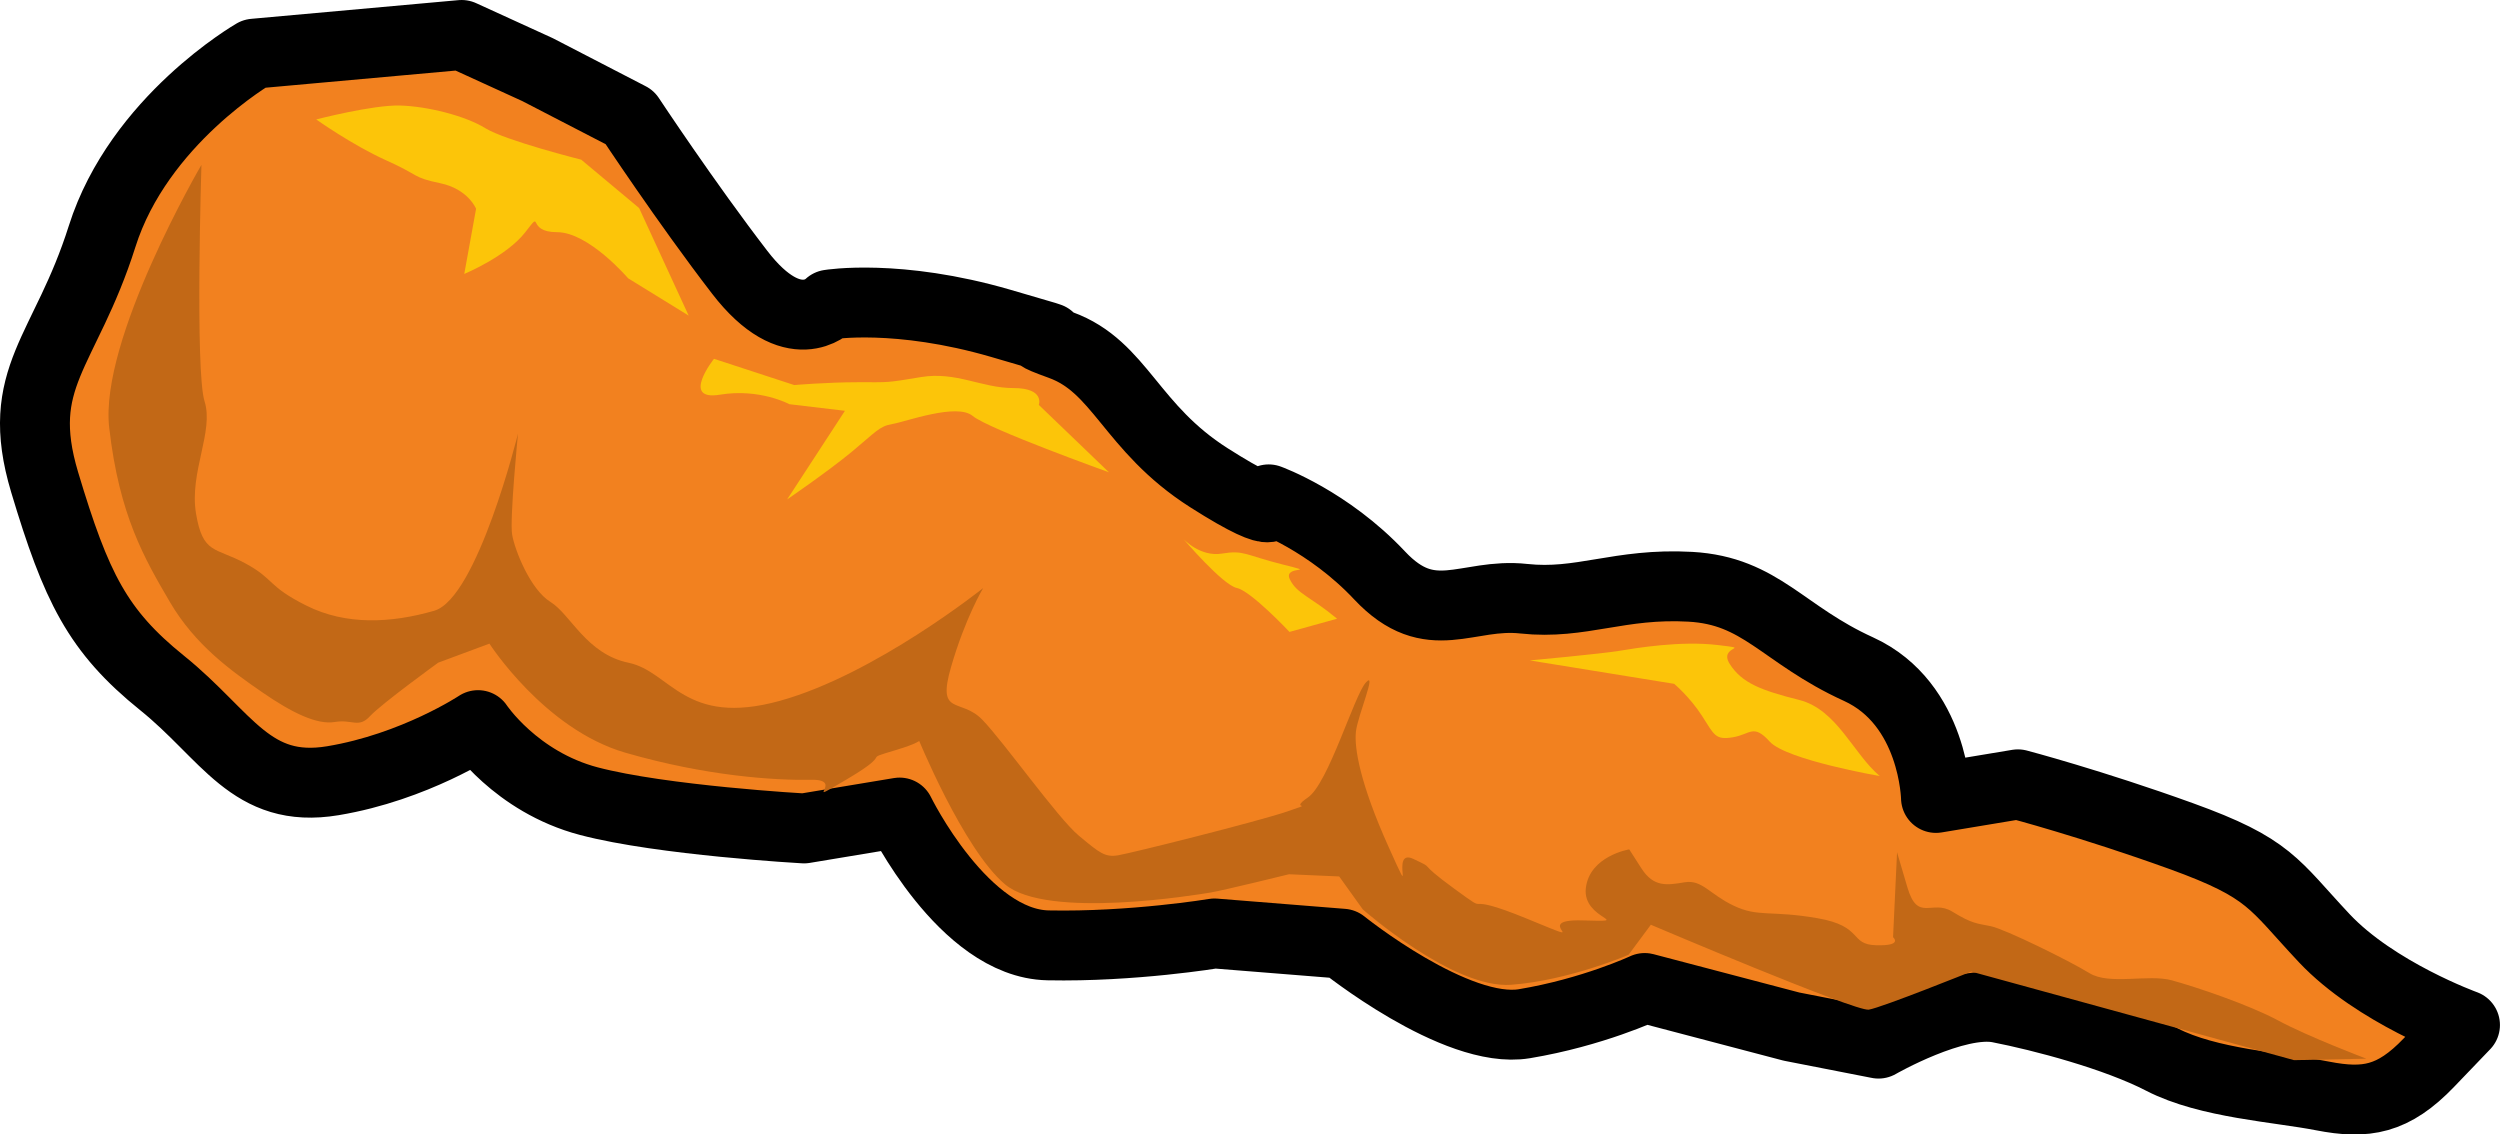 <?xml version="1.0" encoding="utf-8"?>
<!-- Generator: Adobe Illustrator 17.0.0, SVG Export Plug-In . SVG Version: 6.00 Build 0)  -->
<!DOCTYPE svg PUBLIC "-//W3C//DTD SVG 1.1//EN" "http://www.w3.org/Graphics/SVG/1.1/DTD/svg11.dtd">
<svg version="1.1" id="Layer_1" xmlns="http://www.w3.org/2000/svg" xmlns:xlink="http://www.w3.org/1999/xlink" x="0px" y="0px"
     width="107.314px" height="48.698px" viewBox="0 0 107.314 48.698" enable-background="new 0 0 107.314 48.698"
     xml:space="preserve">
<g>
    <path fill="#F2811F" stroke="#000000" stroke-width="3" stroke-linecap="round" stroke-linejoin="round" d="M10.912,2.303
        c0,0-4.949,2.851-6.529,7.845c-1.582,4.995-3.818,6.041-2.467,10.549c1.352,4.508,2.266,6.385,5.048,8.625
        c2.783,2.242,3.806,4.776,7.325,4.191c3.518-0.585,6.231-2.387,6.231-2.387s1.609,2.436,4.76,3.265
        c3.151,0.83,9.233,1.17,9.233,1.17l4.104-0.682c0,0,2.744,5.628,6.371,5.701c3.625,0.074,7.146-0.511,7.146-0.511l5.496,0.44
        c0,0,4.869,3.922,7.802,3.435c2.931-0.487,5.168-1.534,5.168-1.534l6.302,1.657l3.735,0.731c0,0,3.299-1.898,5.168-1.534
        c1.869,0.365,5.02,1.195,7,2.219c1.976,1.023,5.016,1.194,6.886,1.56c1.869,0.365,3.04,0.17,4.579-1.437
        c1.542-1.607,1.542-1.607,1.542-1.607s-3.845-1.39-6.043-3.729c-2.196-2.338-2.305-2.996-6.152-4.385
        c-3.847-1.389-6.997-2.218-6.997-2.218l-3.517,0.585c0,0-0.068-4.044-3.328-5.531c-3.262-1.486-4.174-3.363-7.218-3.534
        c-3.04-0.17-4.69,0.781-7.146,0.513c-2.453-0.269-3.995,1.339-6.191-1c-2.196-2.339-4.76-3.265-4.76-3.265s0.805,1.217-2.564-0.927
        c-3.369-2.144-3.806-4.775-6.37-5.701c-2.564-0.927,1.868,0.365-2.564-0.927c-4.433-1.291-7.364-0.805-7.364-0.805
        s-1.541,1.609-3.846-1.388c-2.306-2.997-4.721-6.652-4.721-6.652l-3.955-2.046L19.817,1.5L10.912,2.303z"/>
    <path fill="#C26816" d="M8.647,7.076c0,0-4.391,7.511-3.959,11.282c0.431,3.772,1.518,5.626,2.603,7.48
        c1.085,1.855,2.63,2.955,3.948,3.866c1.318,0.911,2.374,1.413,3.133,1.288c0.756-0.126,1.019,0.283,1.513-0.252
        c0.495-0.534,2.925-2.294,2.925-2.294l2.199-0.818c0,0,2.362,3.677,5.835,4.682c3.473,1.006,6.422,1.194,7.974,1.163
        c1.55-0.031-0.576,1.226,1.55-0.031c2.125-1.257,0.459-0.755,2.125-1.257c1.667-0.504,0.873-0.597,0.873-0.597
        s1.978,4.871,3.784,6.38c1.807,1.509,8.242,0.44,8.81,0.345c0.568-0.094,3.371-0.785,3.371-0.785l2.155,0.094l1.013,1.414
        c0,0,3.877,3.424,6.374,3.236c2.496-0.189,5.036-1.289,5.036-1.289l0.955-1.288c0,0,8.79,3.739,9.356,3.645
        c0.568-0.094,4.398-1.635,4.398-1.635l13.857,3.803l3.101-0.063c0,0-2.49-0.943-3.772-1.634c-1.282-0.691-3.546-1.446-4.567-1.728
        c-1.019-0.283-2.688,0.22-3.552-0.314c-0.866-0.534-3.62-1.886-4.225-2.011c-0.603-0.126-0.792-0.095-1.659-0.628
        c-0.868-0.534-1.48,0.471-1.924-1.038c-0.445-1.508-0.445-1.508-0.445-1.508l-0.171,3.646c0,0,0.451,0.377-0.722,0.345
        c-1.171-0.031-0.525-0.817-2.527-1.162c-2.003-0.347-2.534-0.031-3.589-0.535c-1.056-0.502-1.356-1.131-2.112-1.005
        c-0.757,0.126-1.325,0.22-1.85-0.596c-0.525-0.818-0.525-0.818-0.525-0.818s-1.704,0.283-1.863,1.666
        c-0.158,1.383,2.186,1.446-0.158,1.383c-2.344-0.063,0.786,1.226-2.344-0.063c-3.132-1.288-1.36,0.001-3.132-1.288
        c-1.77-1.288-0.712-0.787-1.77-1.288c-1.056-0.502,0.177,2.232-1.056-0.502c-1.233-2.734-1.488-4.275-1.408-4.966
        c0.078-0.692,0.92-2.64,0.428-2.106c-0.496,0.535-1.613,4.337-2.488,4.935c-0.873,0.597,0.416,0.157-0.873,0.597
        c-1.289,0.44-6.705,1.792-7.272,1.886c-0.568,0.094-0.793-0.094-1.697-0.848c-0.903-0.755-3.192-3.992-4.131-4.966
        c-0.941-0.974-1.966-0.125-1.349-2.263c0.619-2.137,1.381-3.394,1.381-3.394s-4.635,3.709-8.727,4.841
        c-4.09,1.132-4.68-1.256-6.494-1.634c-1.814-0.377-2.485-2.074-3.35-2.609c-0.869-0.534-1.538-2.231-1.649-2.892
        c-0.11-0.66,0.252-4.337,0.252-4.337s-1.742,7.072-3.599,7.606c-1.856,0.535-3.784,0.629-5.482-0.22
        c-1.697-0.848-1.354-1.132-2.636-1.822c-1.282-0.692-1.812-0.377-2.105-2.137c-0.292-1.761,0.777-3.52,0.368-4.809
        C8.371,15.938,8.647,7.076,8.647,7.076z"/>
    <path fill="#FCC509" d="M80.691,33.313c-1.128-0.941-1.836-2.86-3.46-3.267c-1.624-0.409-2.455-0.722-2.978-1.54
        c-0.525-0.818,1.062-0.63-0.525-0.818c-1.589-0.188-3.48,0.127-4.238,0.252c-0.757,0.126-3.822,0.409-3.822,0.409l6.197,1.005
        c0,0,0.677,0.566,1.2,1.383c0.525,0.817,0.564,1.036,1.319,0.911c0.757-0.125,0.875-0.597,1.587,0.19
        C76.688,32.622,80.691,33.313,80.691,33.313z"/>
    <path fill="#FCC509" d="M57.395,26.559c-1.128-0.943-1.733-1.069-2.031-1.697c-0.298-0.629,1.325-0.22-0.298-0.629
        c-1.624-0.408-1.66-0.628-2.607-0.471c-0.947,0.158-1.662-0.628-1.662-0.628s1.69,1.98,2.296,2.106
        c0.604,0.125,2.259,1.885,2.259,1.885L57.395,26.559z"/>
    <path fill="#FCC509" d="M47.601,20.273l-1.181-1.136l-1.828-1.756c0,0,0.27-0.724-1.093-0.723
        c-1.362,0.001-2.454-0.723-3.968-0.471c-1.515,0.252-1.326,0.22-2.687,0.22c-1.361,0.001-2.751,0.122-2.751,0.122l-3.445-1.127
        c0,0-1.447,1.823,0.255,1.54c1.704-0.283,2.984,0.409,2.984,0.409l2.382,0.283l-2.48,3.803c0,0,1.746-1.194,2.773-2.043
        c1.026-0.848,1.179-1.1,1.746-1.194c0.568-0.095,2.767-0.912,3.444-0.346C42.43,18.418,47.601,20.273,47.601,20.273z"/>
    <path fill="#FCC509" d="M13.575,5.127c0,0,2.424-0.629,3.596-0.597c1.172,0.031,2.796,0.439,3.663,0.973
        c0.866,0.534,4.115,1.351,4.115,1.351l2.484,2.075l2.129,4.619l-2.6-1.602c0,0-1.691-1.981-3.052-1.98
        c-1.361,0.001-0.562-1.037-1.361,0.001c-0.801,1.037-2.62,1.792-2.62,1.792l0.507-2.797c0,0-0.335-0.847-1.544-1.099
        c-1.209-0.252-0.829-0.314-2.301-0.974C15.119,6.227,13.575,5.127,13.575,5.127z"/>
</g>
</svg>
